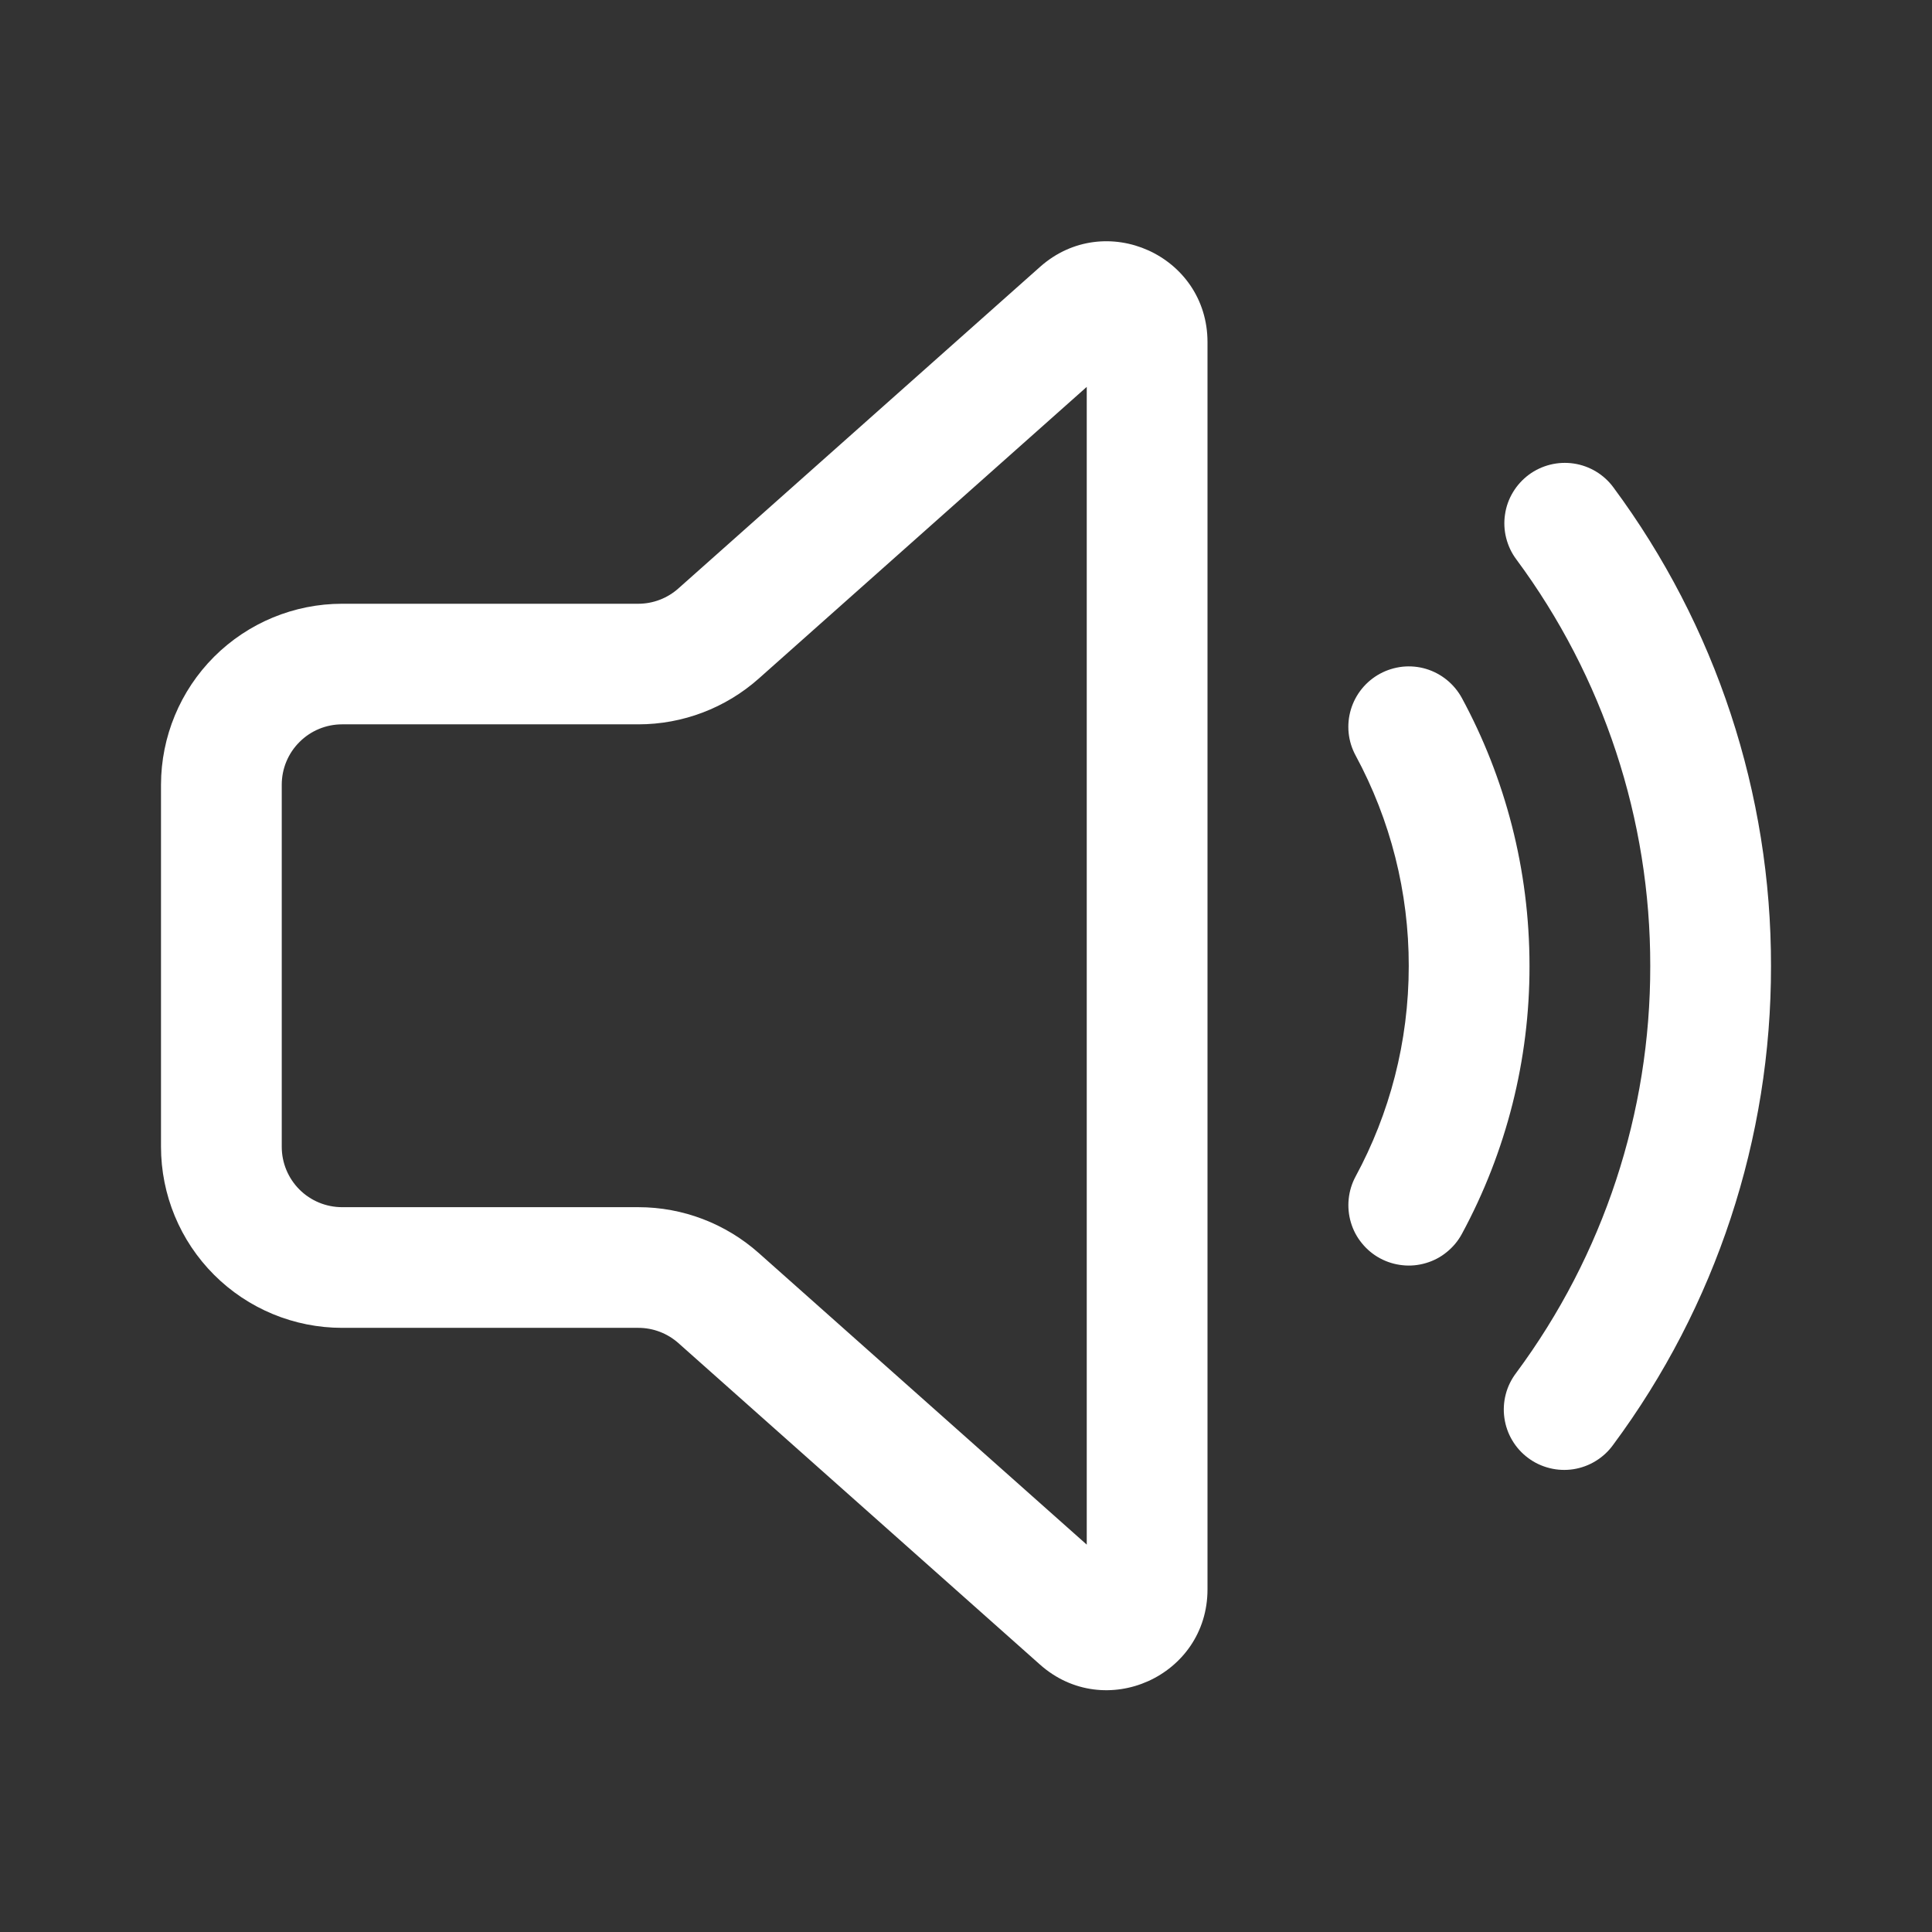 <svg width="24" height="24" viewBox="0 0 24 24" fill="none" xmlns="http://www.w3.org/2000/svg">
<rect x="0" y="0" width="24" height="24" fill="#333333" stroke="none"/>
<path d="M15 4.25C15 3.17 13.726 2.599 12.92 3.315L8.427 7.31C8.29 7.432 8.113 7.5 7.929 7.5H4.25C3.654 7.5 3.082 7.737 2.66 8.158C2.238 8.58 2.001 9.152 2 9.748V14.245C2 14.842 2.237 15.414 2.659 15.836C3.081 16.258 3.653 16.495 4.25 16.495H7.93C8.114 16.495 8.291 16.563 8.428 16.685L12.919 20.678C13.725 21.395 15 20.823 15 19.744V4.25V4.25ZM9.425 8.43L13.5 4.806V19.188L9.425 15.565C9.013 15.199 8.481 14.996 7.93 14.996H4.25C4.051 14.996 3.86 14.917 3.72 14.777C3.579 14.636 3.5 14.445 3.5 14.246V9.748C3.5 9.549 3.579 9.358 3.72 9.218C3.86 9.077 4.051 8.998 4.25 8.998H7.93C8.481 8.998 9.013 8.796 9.425 8.43V8.43ZM18.992 5.897C19.152 5.779 19.352 5.729 19.549 5.758C19.745 5.787 19.923 5.893 20.041 6.053C21.316 7.773 22.003 9.859 22 12C22.003 14.142 21.316 16.227 20.04 17.947C19.982 18.028 19.909 18.096 19.824 18.148C19.739 18.201 19.645 18.235 19.547 18.251C19.448 18.266 19.348 18.262 19.252 18.238C19.155 18.214 19.064 18.172 18.984 18.112C18.904 18.053 18.837 17.979 18.786 17.893C18.735 17.808 18.702 17.713 18.688 17.614C18.674 17.516 18.68 17.416 18.705 17.32C18.73 17.223 18.775 17.133 18.835 17.054C19.919 15.592 20.503 13.82 20.5 12C20.503 10.181 19.919 8.409 18.835 6.947C18.776 6.868 18.734 6.778 18.71 6.682C18.686 6.587 18.681 6.487 18.696 6.39C18.71 6.292 18.744 6.198 18.795 6.114C18.846 6.029 18.913 5.956 18.992 5.897V5.897ZM17.143 8.369C17.23 8.322 17.325 8.293 17.423 8.282C17.521 8.272 17.62 8.281 17.714 8.309C17.808 8.337 17.896 8.384 17.973 8.446C18.049 8.508 18.113 8.585 18.16 8.671C18.696 9.662 19 10.796 19 12C19.002 13.162 18.713 14.306 18.16 15.328C18.113 15.415 18.05 15.491 17.973 15.553C17.897 15.616 17.809 15.662 17.714 15.69C17.62 15.718 17.521 15.728 17.423 15.717C17.325 15.707 17.23 15.678 17.143 15.631C17.056 15.584 16.98 15.521 16.918 15.444C16.855 15.368 16.809 15.28 16.781 15.185C16.753 15.091 16.744 14.992 16.754 14.894C16.764 14.796 16.793 14.701 16.84 14.614C17.26 13.837 17.5 12.947 17.5 11.999C17.501 11.086 17.274 10.188 16.84 9.385C16.745 9.21 16.724 9.005 16.781 8.814C16.838 8.624 16.968 8.464 17.143 8.369V8.369Z" fill="white"/>
</svg>
